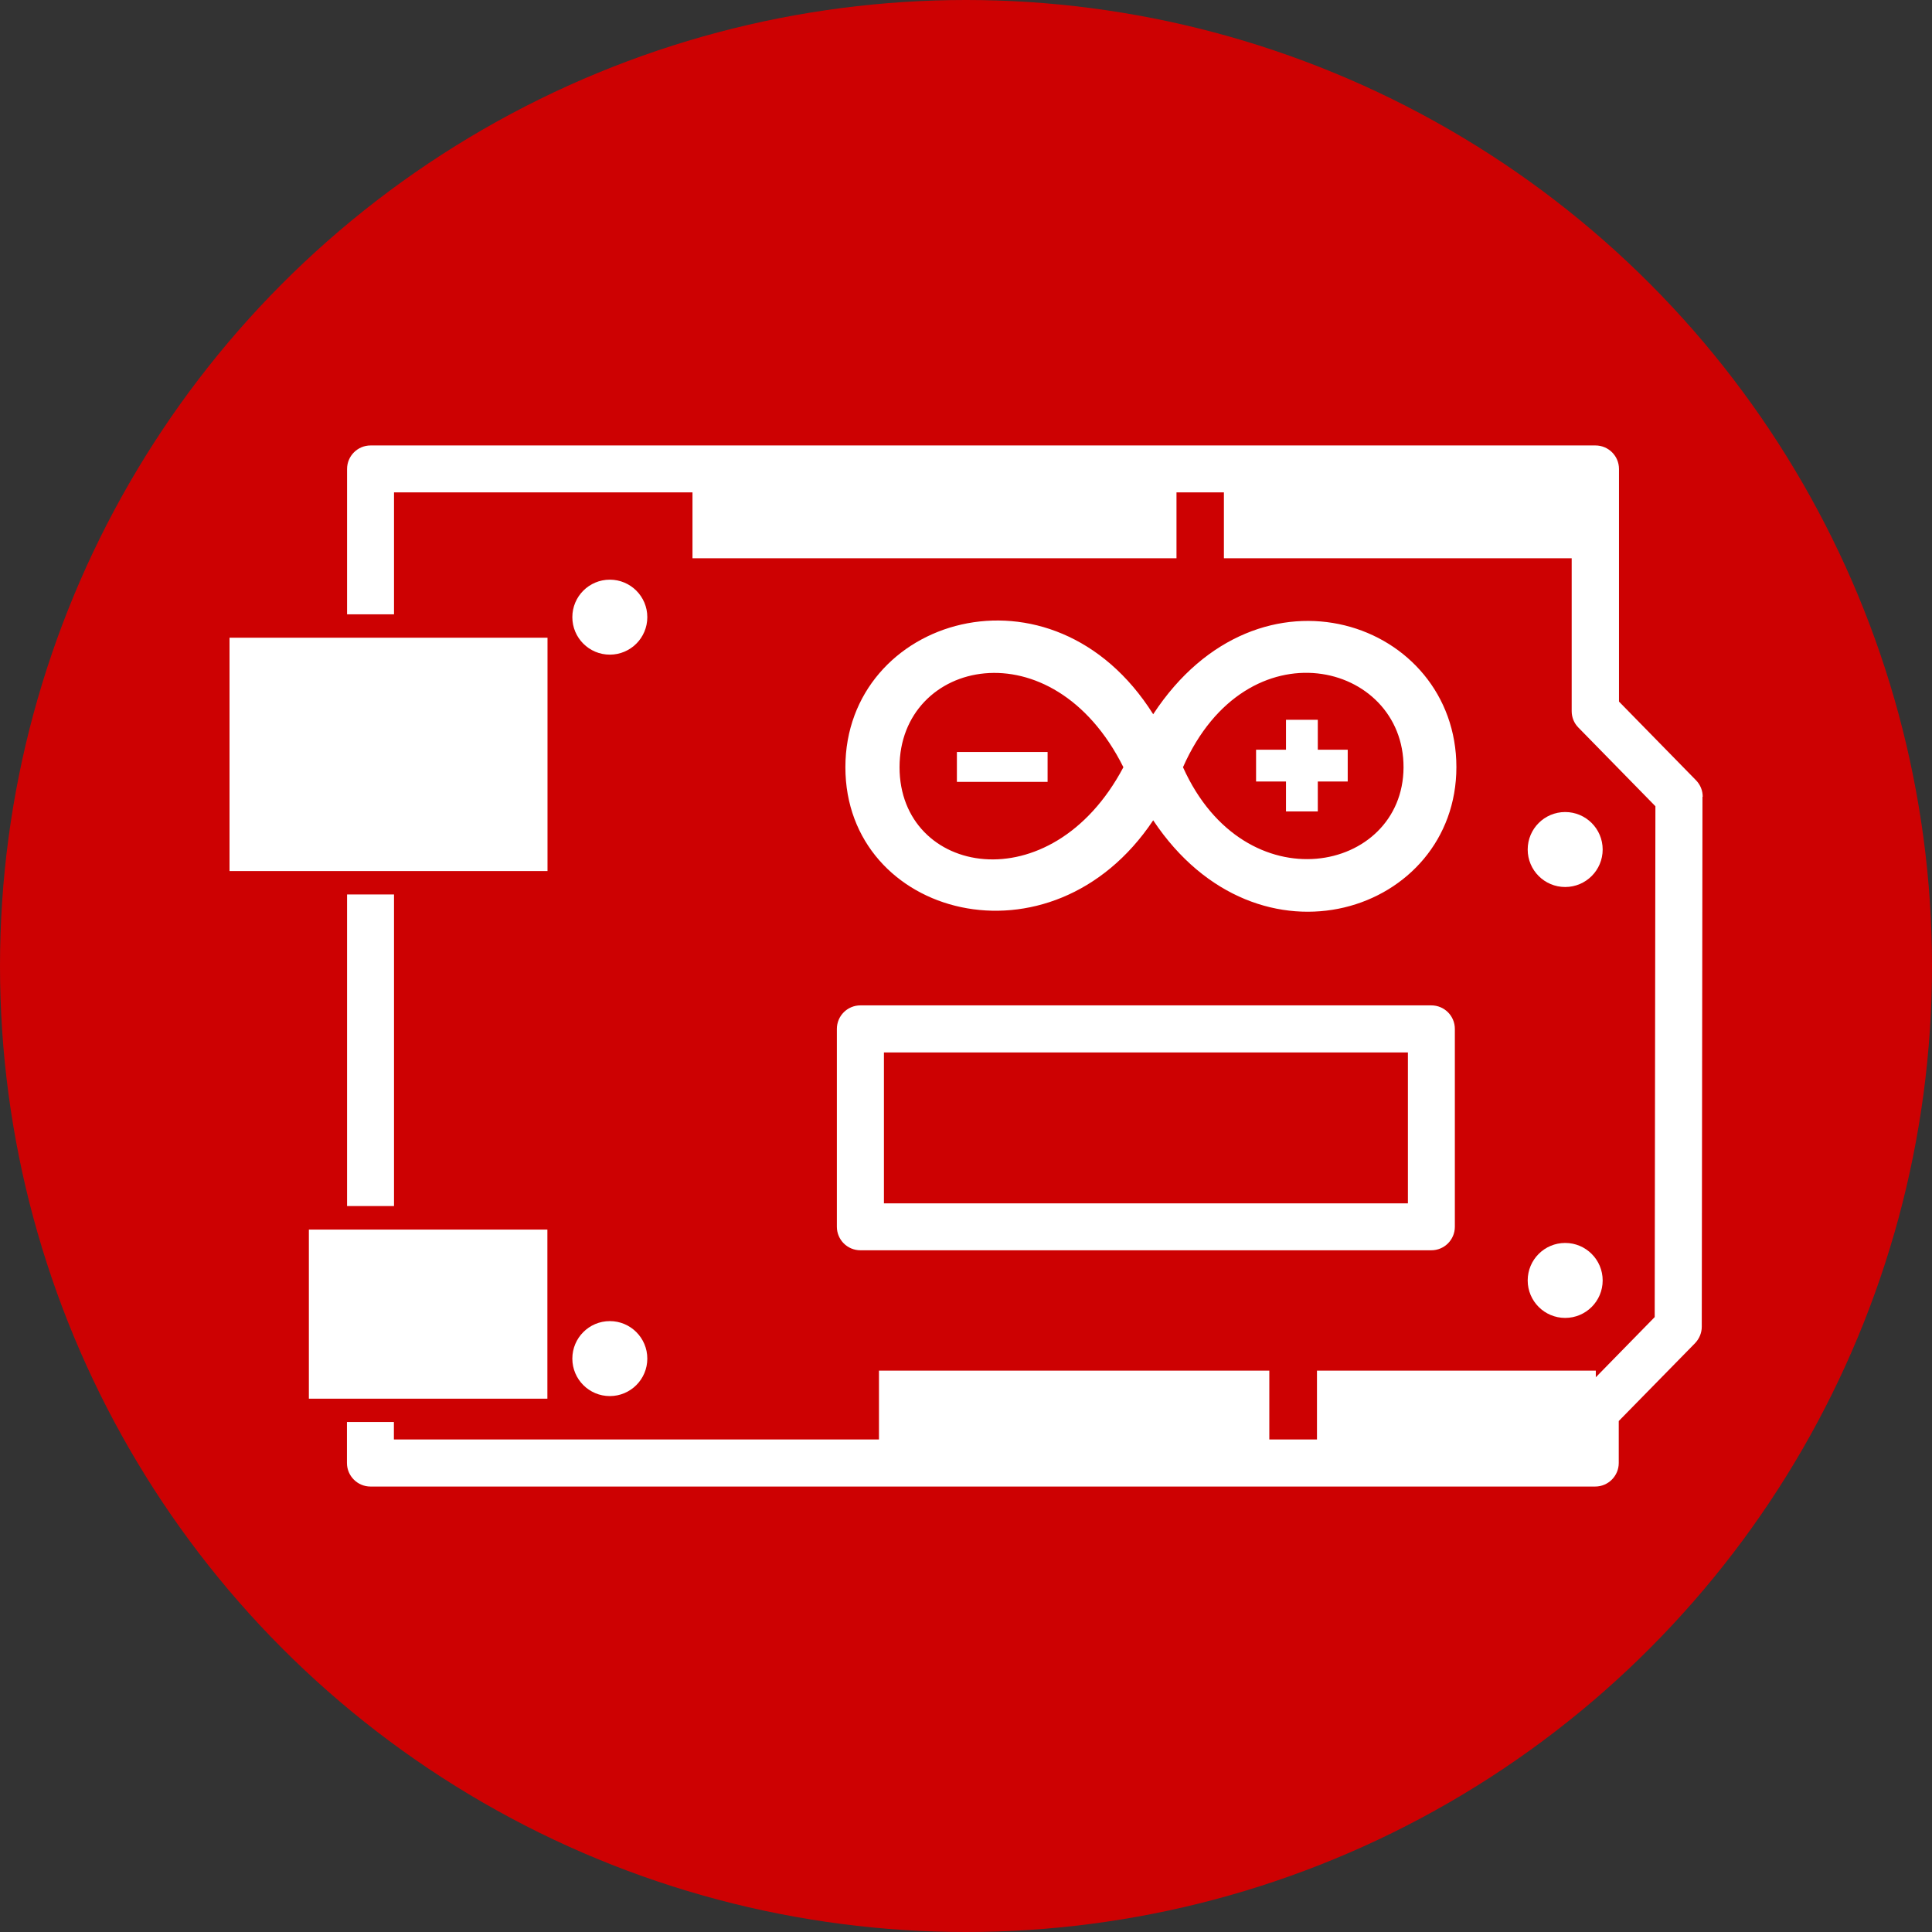<?xml version="1.0" encoding="UTF-8"?>
<svg id="Layer_1" data-name="Layer 1" xmlns="http://www.w3.org/2000/svg" viewBox="0 0 163.38 163.38">
  <rect x="0" y="0" width="163.38" height="163.38" fill="#333333" stroke="none"/>
  <defs>
    <style>
      .cls-1, .cls-2 {
        fill: #fff;
      }

      .cls-2 {
        fill-rule: evenodd;
      }

      .cls-3 {
        fill: #cd0102;
      }
    </style>
  </defs>
  <circle class="cls-3" cx="81.69" cy="81.69" r="81.69"/>
  <g>
    <g>
      <rect class="cls-1" x="29.35" y="75.64" width="3.97" height="26.35"/>
      <path class="cls-1" d="M143.97,67.38l-.06,44.82c0,.52-.21,1.01-.57,1.39l-6.45,6.58v3.55c0,1.09-.89,1.99-1.99,1.99H31.33c-1.09,0-1.99-.89-1.99-1.99v-3.47h3.97v1.48h99.6v-2.37c0-.53.2-1.02.57-1.39l6.45-6.59.06-43.2-6.51-6.65c-.37-.37-.57-.87-.57-1.39v-18.5H33.32v10.31h-3.97v-12.29c0-1.1.89-1.99,1.99-1.99h103.58c1.09,0,1.99.88,1.99,1.99v19.67l6.51,6.65c.37.38.57.87.57,1.4Z"/>
    </g>
    <g>
      <circle class="cls-1" cx="132.36" cy="71.84" r="3.17"/>
      <circle class="cls-1" cx="132.36" cy="108.28" r="3.17"/>
      <circle class="cls-1" cx="51.57" cy="114.89" r="3.17"/>
      <circle class="cls-1" cx="51.57" cy="52.19" r="3.17"/>
    </g>
    <path class="cls-1" d="M74.33,115.91h33.01s0,7.81,0,7.81h-33.01s0-7.81,0-7.81Z"/>
    <path class="cls-1" d="M103.5,39.65h31.45s0,7.56,0,7.56h-31.45s0-7.56,0-7.56Z"/>
    <path class="cls-1" d="M111.37,115.91h23.58s0,7.81,0,7.81h-23.58s0-7.81,0-7.81Z"/>
    <path class="cls-1" d="M58.56,39.65h40.93s0,7.56,0,7.56h-40.93s0-7.56,0-7.56Z"/>
    <path class="cls-1" d="M121.04,105.73h-48.28c-1.1,0-1.99-.89-1.99-1.99v-16.73c0-1.1.89-1.99,1.99-1.99h48.28c1.1,0,1.99.89,1.99,1.99v16.73c0,1.1-.89,1.99-1.99,1.99ZM74.75,101.76h44.31v-12.76h-44.31v12.76Z"/>
    <g>
      <rect class="cls-1" x="26.12" y="103.98" width="20.17" height="14.3"/>
      <path class="cls-1" d="M19.41,53.93h26.89s0,19.73,0,19.73h-26.89s0-19.73,0-19.73Z"/>
    </g>
    <g>
      <path class="cls-2" d="M71.49,64.88c0,12.67,17.42,17.39,26.03,4.49,8.91,13.38,25.64,7.77,25.64-4.5,0-12.28-16.64-18.19-25.64-4.47-8.53-13.55-26.03-8.18-26.03,4.49h0ZM76.07,64.88c0-9.14,12.92-12.03,18.93,0-6.13,11.58-18.93,9.14-18.93,0ZM100.04,64.88c5.42-12.27,18.69-8.89,18.65.02-.04,8.91-13.39,11.68-18.65-.02h0Z"/>
      <path class="cls-1" d="M80.92,66.12v-2.53s7.67,0,7.67,0v2.53s-7.67,0-7.67,0Z"/>
      <path class="cls-2" d="M108.75,66.09h-2.53s0-2.69,0-2.69h2.53v-2.53s2.69,0,2.69,0v2.53h2.53s0,2.69,0,2.69h-2.53v2.53s-2.69,0-2.69,0v-2.53Z"/>
    </g>
  </g>
</svg>